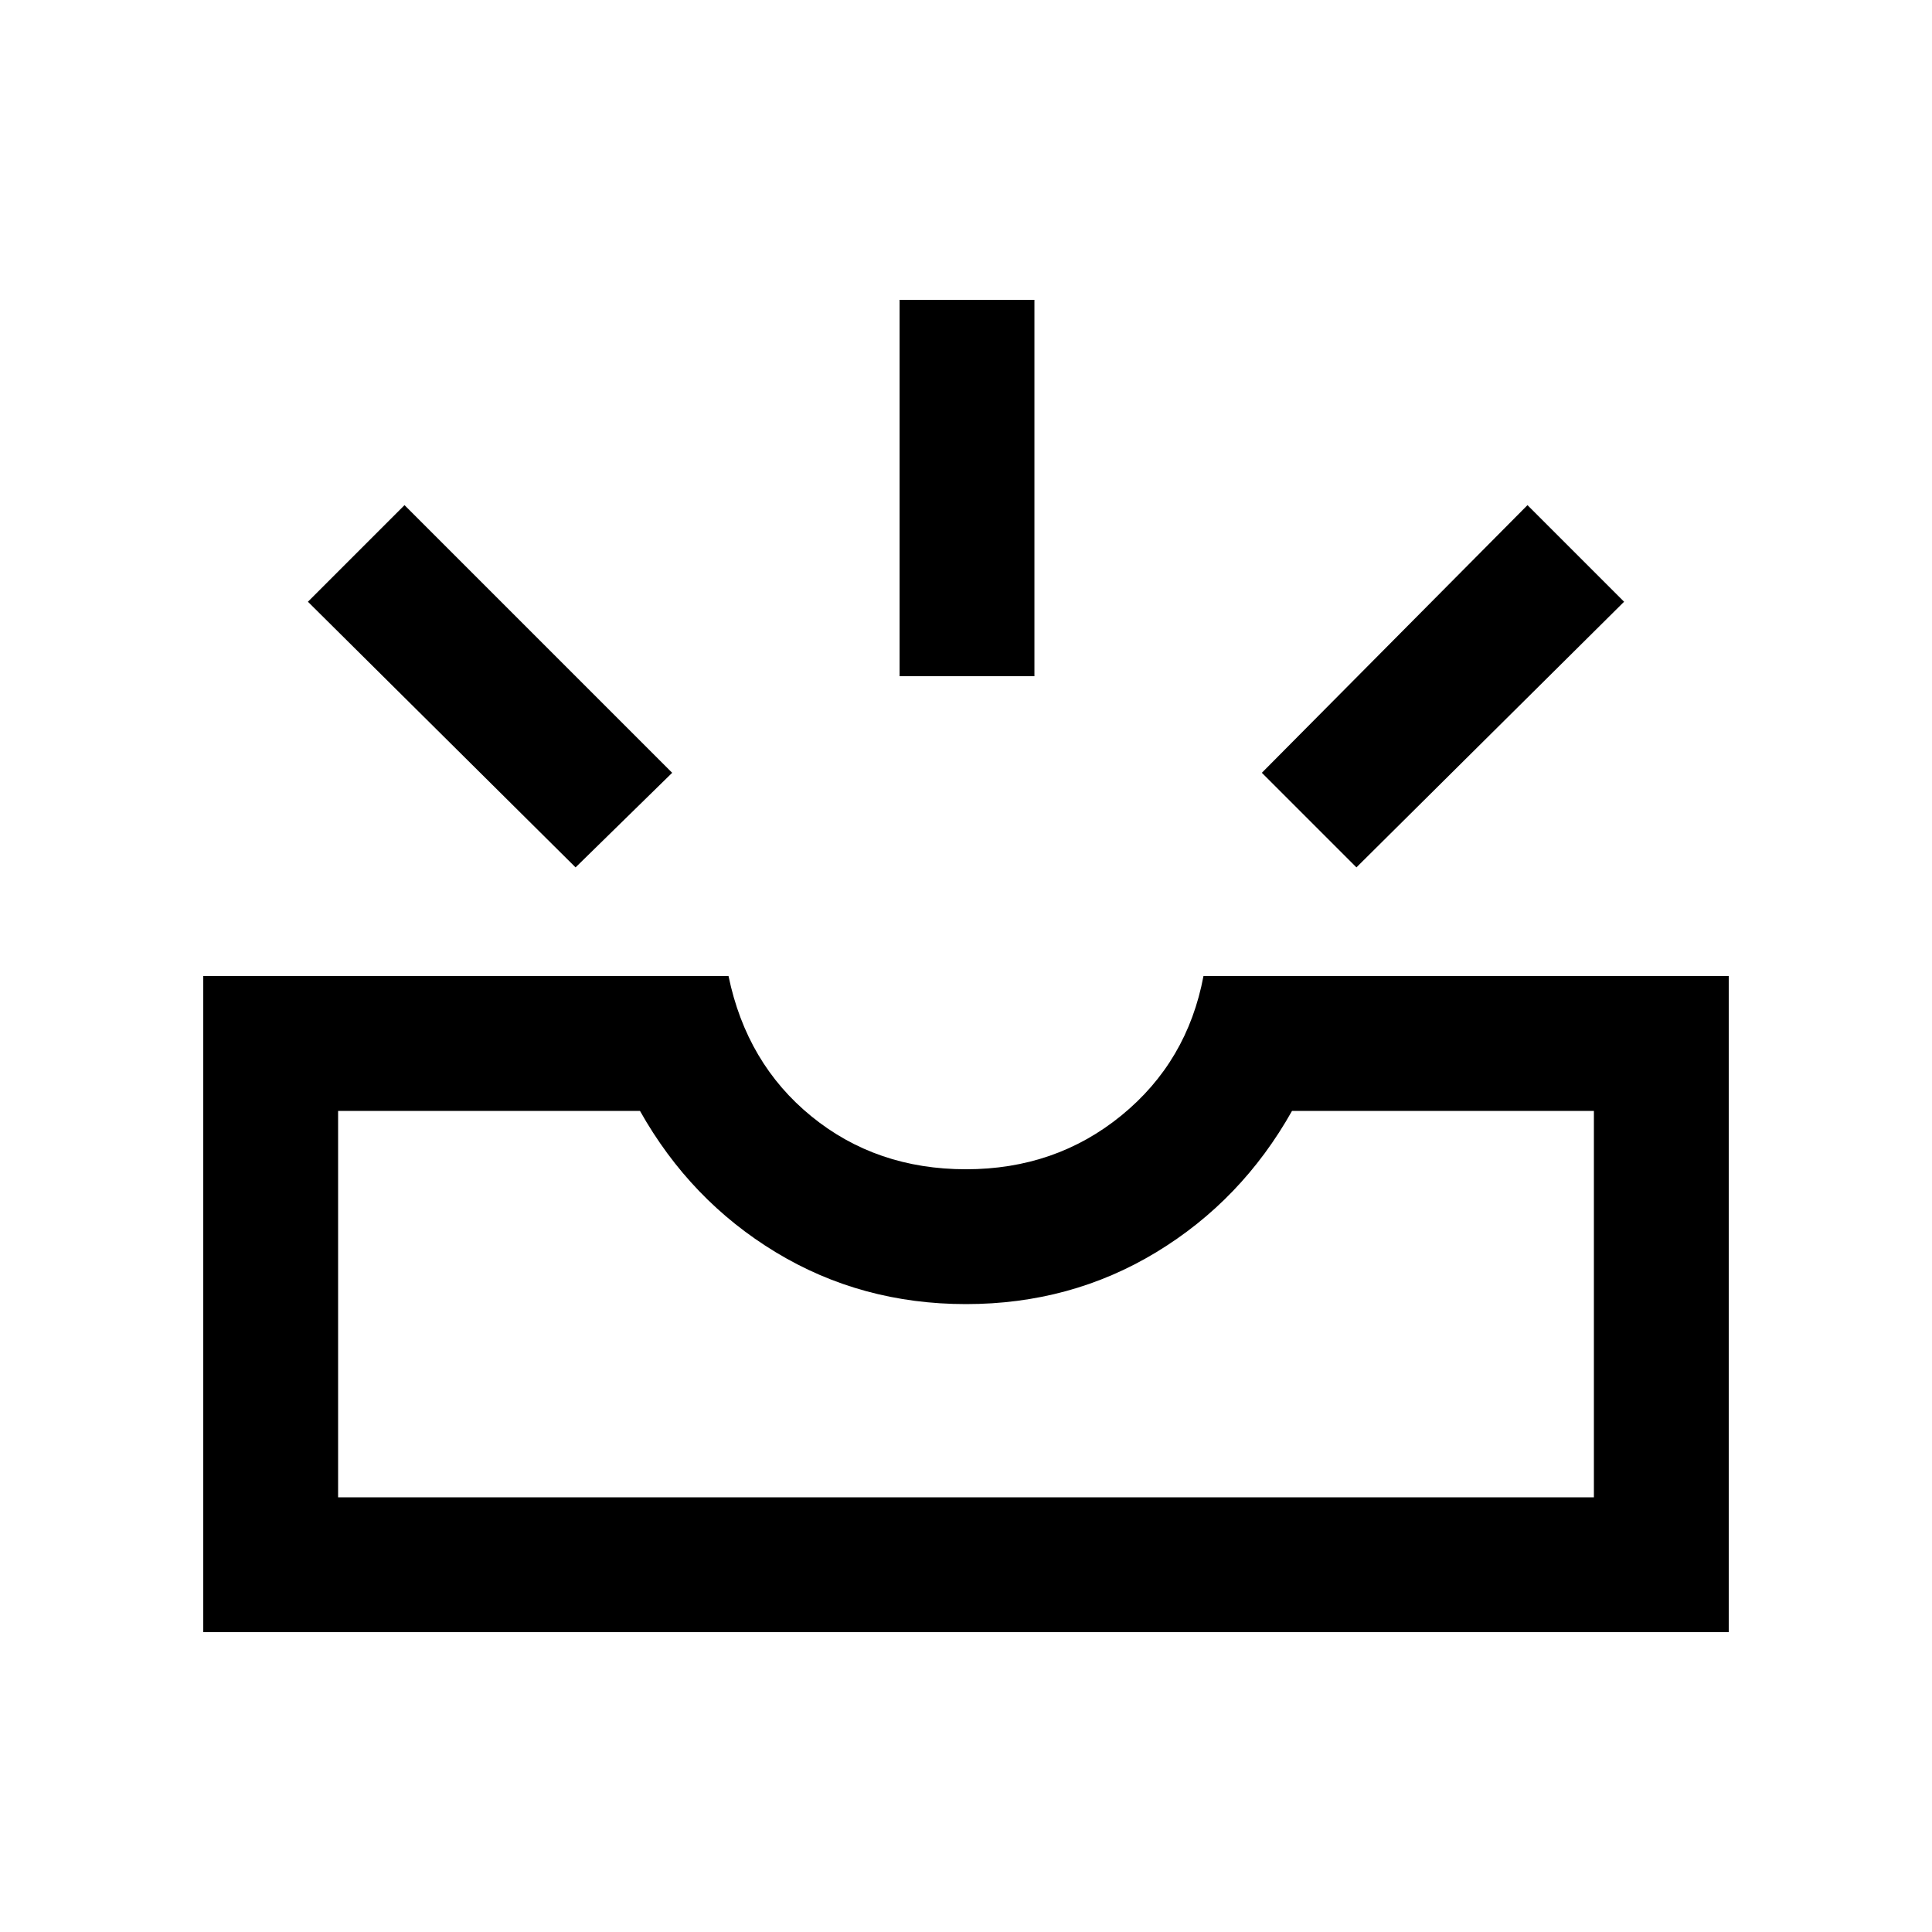 <svg xmlns="http://www.w3.org/2000/svg" height="20" viewBox="0 -960 960 960" width="20"><path d="M101-149v-326h261q9 43.5 41.25 69.75T480-379q44.5 0 77.25-26.75T598-475h261v326H101Zm67-67h624v-192H642q-25 44.5-67.5 70.25T480-312q-52 0-94.5-25.75T318-408H168v192Zm506-313-47-47 132-133 48 48-133 132Zm-388 0L153-661l48-48 133 133-48 47Zm161-95v-187h67v187h-67ZM168-216h624-624Z"/></svg>
